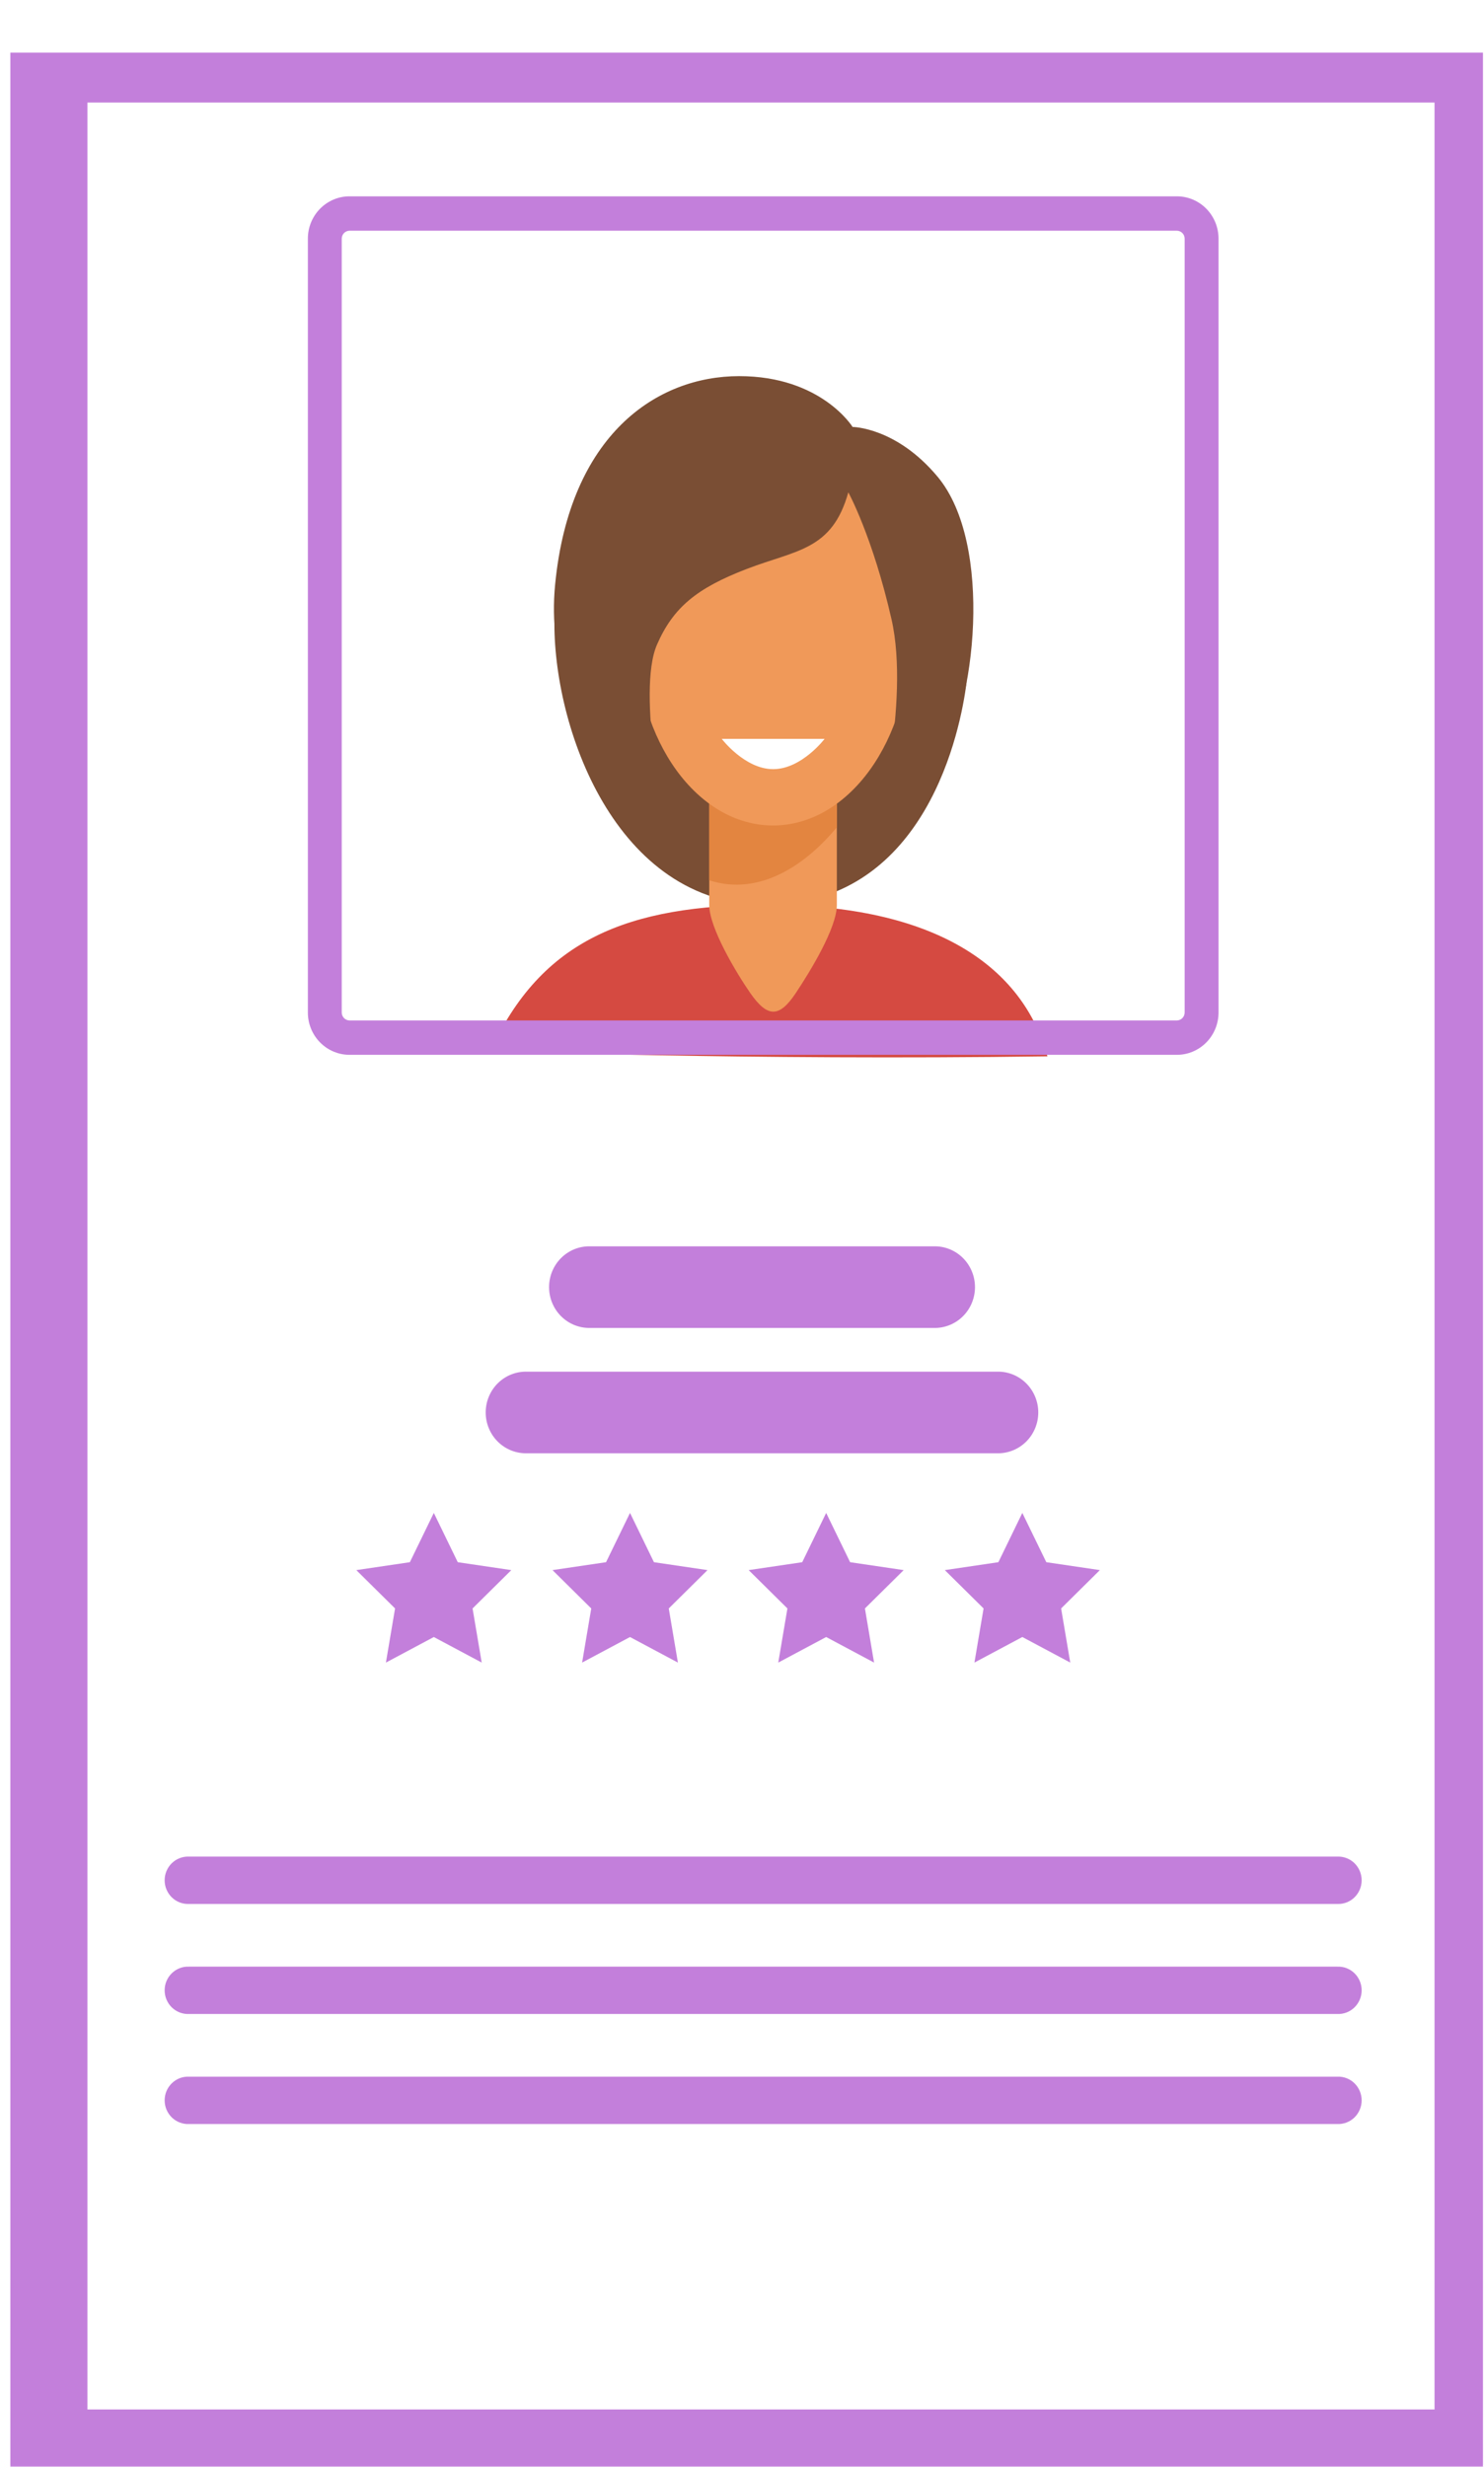 <svg width="127" height="211" viewBox="0 0 127 211" fill="none" xmlns="http://www.w3.org/2000/svg">
<g filter="url(#filter0_i_37_1583)">
<path d="M126.912 0.502H0.886V210.09H126.912V0.502Z" fill="#C37FDB"/>
</g>
<g filter="url(#filter1_i_37_1583)">
<path d="M122.767 4.772H7.484V202.102H122.767V4.772Z" fill="white"/>
</g>
<g filter="url(#filter2_i_37_1583)">
<path d="M47.445 47.351C47.445 56.736 53.014 71.884 66.155 71.399C79.295 70.914 82.203 56.475 82.713 52.401C83.223 48.327 47.445 47.351 47.445 47.351Z" fill="#7A4E34"/>
</g>
<g filter="url(#filter3_i_37_1583)">
<path d="M41.969 83.902C46.318 74.428 53.652 71.396 65.711 71.396C80.069 71.396 87.525 76.69 89.638 84.358C63.925 84.717 41.969 83.902 41.969 83.902Z" fill="#D54A41"/>
</g>
<g filter="url(#filter4_i_37_1583)">
<path d="M68.094 78.958C66.717 81.017 65.711 81.102 64.218 78.958C63.032 77.252 60.696 73.37 60.696 71.414V51.798C60.698 50.851 61.07 49.943 61.73 49.274C62.39 48.604 63.285 48.227 64.218 48.224H68.094C69.027 48.227 69.922 48.604 70.582 49.274C71.242 49.943 71.614 50.851 71.616 51.798V71.417C71.616 73.378 69.326 77.111 68.094 78.958Z" fill="#F09959"/>
</g>
<g filter="url(#filter5_i_37_1583)">
<path d="M68.094 48.221H64.218C63.284 48.224 62.389 48.601 61.729 49.272C61.069 49.942 60.698 50.85 60.696 51.798V69.299C65.044 70.705 69.019 67.91 71.616 64.763V51.798C71.615 50.85 71.243 49.942 70.583 49.272C69.923 48.601 69.028 48.224 68.094 48.221Z" fill="#E38540"/>
</g>
<g filter="url(#filter6_i_37_1583)">
<path d="M66.155 64.61C72.623 64.61 77.866 57.361 77.866 48.419C77.866 39.476 72.623 32.227 66.155 32.227C59.687 32.227 54.443 39.476 54.443 48.419C54.443 57.361 59.687 64.61 66.155 64.61Z" fill="#F09959"/>
</g>
<g filter="url(#filter7_i_37_1583)">
<path d="M72.599 36.112C71.207 41.092 68.157 41.033 63.902 42.668C59.647 44.304 57.617 45.948 56.226 49.139C54.449 53.201 57.032 65.046 57.032 65.046C57.032 65.046 46.262 56.872 47.506 44.013C48.75 31.153 56.226 26.174 63.256 26.174C70.285 26.174 72.964 30.521 72.964 30.521C72.964 30.521 76.709 30.538 80.252 34.794C85.014 40.518 83.548 54.419 80.252 59.398C76.956 64.378 74.744 65.937 74.831 65.716C74.918 65.496 77.906 54.057 76.298 46.986C74.689 39.915 72.599 36.112 72.599 36.112Z" fill="#7A4E34"/>
</g>
<g filter="url(#filter8_i_37_1583)">
<path d="M70.57 57.201C70.57 57.201 68.598 59.792 66.166 59.792C63.734 59.792 61.766 57.201 61.766 57.201H70.57Z" fill="white"/>
</g>
<g filter="url(#filter9_i_37_1583)">
<path d="M80.098 109.589H50.53C50.069 109.602 49.611 109.522 49.182 109.353C48.754 109.184 48.362 108.929 48.032 108.603C47.702 108.278 47.44 107.889 47.26 107.458C47.081 107.028 46.989 106.566 46.989 106.099C46.989 105.632 47.081 105.17 47.26 104.739C47.44 104.309 47.702 103.92 48.032 103.595C48.362 103.269 48.754 103.014 49.182 102.845C49.611 102.676 50.069 102.596 50.53 102.609H80.098C80.993 102.635 81.843 103.015 82.466 103.666C83.09 104.318 83.439 105.191 83.439 106.099C83.439 107.007 83.09 107.88 82.466 108.532C81.843 109.183 80.993 109.562 80.098 109.589Z" fill="#C37FDB"/>
</g>
<g filter="url(#filter10_i_37_1583)">
<path d="M85.513 120.31H45.106C44.646 120.323 44.188 120.243 43.759 120.074C43.33 119.905 42.938 119.65 42.608 119.324C42.278 118.999 42.016 118.61 41.837 118.179C41.657 117.749 41.565 117.287 41.565 116.82C41.565 116.353 41.657 115.891 41.837 115.461C42.016 115.03 42.278 114.641 42.608 114.316C42.938 113.99 43.33 113.735 43.759 113.566C44.188 113.397 44.646 113.317 45.106 113.33H85.513C86.408 113.356 87.258 113.736 87.881 114.387C88.505 115.039 88.854 115.912 88.854 116.82C88.854 117.728 88.505 118.601 87.881 119.253C87.258 119.904 86.408 120.283 85.513 120.31Z" fill="#C37FDB"/>
</g>
<g filter="url(#filter11_i_37_1583)">
<path d="M114.455 158.861H16.163C15.895 158.872 15.627 158.827 15.376 158.73C15.125 158.633 14.896 158.486 14.702 158.296C14.509 158.107 14.355 157.881 14.249 157.63C14.144 157.379 14.09 157.109 14.09 156.836C14.09 156.564 14.144 156.294 14.249 156.043C14.355 155.792 14.509 155.565 14.702 155.376C14.896 155.187 15.125 155.04 15.376 154.943C15.627 154.846 15.895 154.801 16.163 154.811H114.455C114.724 154.801 114.992 154.846 115.243 154.943C115.494 155.04 115.723 155.187 115.917 155.376C116.11 155.565 116.264 155.792 116.369 156.043C116.475 156.294 116.529 156.564 116.529 156.836C116.529 157.109 116.475 157.379 116.369 157.63C116.264 157.881 116.11 158.107 115.917 158.296C115.723 158.486 115.494 158.633 115.243 158.73C114.992 158.827 114.724 158.872 114.455 158.861Z" fill="#C37FDB"/>
</g>
<g filter="url(#filter12_i_37_1583)">
<path d="M114.455 168.274H16.163C15.895 168.284 15.627 168.239 15.376 168.142C15.125 168.045 14.896 167.898 14.702 167.709C14.509 167.52 14.355 167.293 14.249 167.042C14.144 166.791 14.09 166.521 14.09 166.249C14.09 165.976 14.144 165.706 14.249 165.455C14.355 165.204 14.509 164.978 14.702 164.789C14.896 164.6 15.125 164.452 15.376 164.355C15.627 164.258 15.895 164.213 16.163 164.224H114.455C114.724 164.213 114.992 164.258 115.243 164.355C115.494 164.452 115.723 164.6 115.917 164.789C116.11 164.978 116.264 165.204 116.369 165.455C116.475 165.706 116.529 165.976 116.529 166.249C116.529 166.521 116.475 166.791 116.369 167.042C116.264 167.293 116.11 167.52 115.917 167.709C115.723 167.898 115.494 168.045 115.243 168.142C114.992 168.239 114.724 168.284 114.455 168.274Z" fill="#C37FDB"/>
</g>
<g filter="url(#filter13_i_37_1583)">
<path d="M114.455 177.686H16.163C15.895 177.696 15.627 177.651 15.376 177.554C15.125 177.457 14.896 177.31 14.702 177.121C14.509 176.932 14.355 176.705 14.249 176.454C14.144 176.203 14.09 175.933 14.09 175.661C14.09 175.388 14.144 175.118 14.249 174.867C14.355 174.617 14.509 174.39 14.702 174.201C14.896 174.012 15.125 173.864 15.376 173.767C15.627 173.67 15.895 173.625 16.163 173.636H114.455C114.724 173.625 114.992 173.67 115.243 173.767C115.494 173.864 115.723 174.012 115.917 174.201C116.11 174.39 116.264 174.617 116.369 174.867C116.475 175.118 116.529 175.388 116.529 175.661C116.529 175.933 116.475 176.203 116.369 176.454C116.264 176.705 116.11 176.932 115.917 177.121C115.723 177.31 115.494 177.457 115.243 177.554C114.992 177.651 114.724 177.696 114.455 177.686Z" fill="#C37FDB"/>
</g>
<g filter="url(#filter14_i_37_1583)">
<path d="M100.718 86.229H29.91C28.965 86.228 28.06 85.847 27.392 85.169C26.724 84.492 26.348 83.573 26.347 82.614V16.408C26.348 15.45 26.724 14.531 27.392 13.853C28.06 13.175 28.965 12.794 29.91 12.793H100.718C101.663 12.794 102.568 13.175 103.236 13.853C103.904 14.531 104.28 15.45 104.281 16.408V82.614C104.28 83.573 103.904 84.492 103.236 85.169C102.568 85.847 101.663 86.228 100.718 86.229ZM29.91 15.735C29.735 15.737 29.567 15.809 29.443 15.934C29.319 16.06 29.248 16.23 29.246 16.408V82.614C29.248 82.792 29.319 82.962 29.443 83.088C29.567 83.214 29.735 83.285 29.91 83.288H100.718C100.893 83.285 101.061 83.214 101.185 83.088C101.309 82.962 101.379 82.792 101.382 82.614V16.408C101.379 16.23 101.309 16.06 101.185 15.934C101.061 15.809 100.893 15.737 100.718 15.735H29.91Z" fill="#C37FDB"/>
</g>
<g filter="url(#filter15_d_37_1583)">
<path d="M40.126 129.413L42.175 133.628L46.758 134.305L43.442 137.584L44.224 142.214L40.126 140.028L36.026 142.214L36.809 137.584L33.493 134.305L38.076 133.628L40.126 129.413Z" fill="#C37FDB"/>
</g>
<g filter="url(#filter16_d_37_1583)">
<path d="M56.916 129.413L58.965 133.628L63.548 134.305L60.232 137.584L61.015 142.214L56.916 140.028L52.817 142.214L53.599 137.584L50.283 134.305L54.866 133.628L56.916 129.413Z" fill="#C37FDB"/>
</g>
<g filter="url(#filter17_d_37_1583)">
<path d="M73.703 129.413L75.753 133.628L80.336 134.305L77.02 137.584L77.802 142.214L73.703 140.028L69.604 142.214L70.387 137.584L67.071 134.305L71.654 133.628L73.703 129.413Z" fill="#C37FDB"/>
</g>
<g filter="url(#filter18_d_37_1583)">
<path d="M90.49 129.413L92.543 133.628L97.126 134.305L93.81 137.584L94.592 142.214L90.49 140.028L86.391 142.214L87.174 137.584L83.858 134.305L88.441 133.628L90.49 129.413Z" fill="#C37FDB"/>
</g>
<defs>
<filter id="filter0_i_37_1583" x="0.886" y="0.502" width="126.025" height="213.588" filterUnits="userSpaceOnUse" color-interpolation-filters="sRGB">
<feFlood flood-opacity="0" result="BackgroundImageFix"/>
<feBlend mode="normal" in="SourceGraphic" in2="BackgroundImageFix" result="shape"/>
<feColorMatrix in="SourceAlpha" type="matrix" values="0 0 0 0 0 0 0 0 0 0 0 0 0 0 0 0 0 0 127 0" result="hardAlpha"/>
<feOffset dy="4"/>
<feGaussianBlur stdDeviation="2"/>
<feComposite in2="hardAlpha" operator="arithmetic" k2="-1" k3="1"/>
<feColorMatrix type="matrix" values="0 0 0 0 0 0 0 0 0 0 0 0 0 0 0 0 0 0 0.25 0"/>
<feBlend mode="normal" in2="shape" result="effect1_innerShadow_37_1583"/>
</filter>
<filter id="filter1_i_37_1583" x="7.484" y="4.772" width="115.282" height="201.329" filterUnits="userSpaceOnUse" color-interpolation-filters="sRGB">
<feFlood flood-opacity="0" result="BackgroundImageFix"/>
<feBlend mode="normal" in="SourceGraphic" in2="BackgroundImageFix" result="shape"/>
<feColorMatrix in="SourceAlpha" type="matrix" values="0 0 0 0 0 0 0 0 0 0 0 0 0 0 0 0 0 0 127 0" result="hardAlpha"/>
<feOffset dy="4"/>
<feGaussianBlur stdDeviation="2"/>
<feComposite in2="hardAlpha" operator="arithmetic" k2="-1" k3="1"/>
<feColorMatrix type="matrix" values="0 0 0 0 0 0 0 0 0 0 0 0 0 0 0 0 0 0 0.25 0"/>
<feBlend mode="normal" in2="shape" result="effect1_innerShadow_37_1583"/>
</filter>
<filter id="filter2_i_37_1583" x="47.445" y="47.351" width="35.273" height="28.059" filterUnits="userSpaceOnUse" color-interpolation-filters="sRGB">
<feFlood flood-opacity="0" result="BackgroundImageFix"/>
<feBlend mode="normal" in="SourceGraphic" in2="BackgroundImageFix" result="shape"/>
<feColorMatrix in="SourceAlpha" type="matrix" values="0 0 0 0 0 0 0 0 0 0 0 0 0 0 0 0 0 0 127 0" result="hardAlpha"/>
<feOffset dy="6"/>
<feGaussianBlur stdDeviation="2"/>
<feComposite in2="hardAlpha" operator="arithmetic" k2="-1" k3="1"/>
<feColorMatrix type="matrix" values="0 0 0 0 0 0 0 0 0 0 0 0 0 0 0 0 0 0 0.42 0"/>
<feBlend mode="normal" in2="shape" result="effect1_innerShadow_37_1583"/>
</filter>
<filter id="filter3_i_37_1583" x="41.969" y="71.396" width="47.669" height="17.054" filterUnits="userSpaceOnUse" color-interpolation-filters="sRGB">
<feFlood flood-opacity="0" result="BackgroundImageFix"/>
<feBlend mode="normal" in="SourceGraphic" in2="BackgroundImageFix" result="shape"/>
<feColorMatrix in="SourceAlpha" type="matrix" values="0 0 0 0 0 0 0 0 0 0 0 0 0 0 0 0 0 0 127 0" result="hardAlpha"/>
<feOffset dy="6"/>
<feGaussianBlur stdDeviation="2"/>
<feComposite in2="hardAlpha" operator="arithmetic" k2="-1" k3="1"/>
<feColorMatrix type="matrix" values="0 0 0 0 0 0 0 0 0 0 0 0 0 0 0 0 0 0 0.42 0"/>
<feBlend mode="normal" in2="shape" result="effect1_innerShadow_37_1583"/>
</filter>
<filter id="filter4_i_37_1583" x="60.696" y="48.224" width="10.92" height="36.31" filterUnits="userSpaceOnUse" color-interpolation-filters="sRGB">
<feFlood flood-opacity="0" result="BackgroundImageFix"/>
<feBlend mode="normal" in="SourceGraphic" in2="BackgroundImageFix" result="shape"/>
<feColorMatrix in="SourceAlpha" type="matrix" values="0 0 0 0 0 0 0 0 0 0 0 0 0 0 0 0 0 0 127 0" result="hardAlpha"/>
<feOffset dy="6"/>
<feGaussianBlur stdDeviation="2"/>
<feComposite in2="hardAlpha" operator="arithmetic" k2="-1" k3="1"/>
<feColorMatrix type="matrix" values="0 0 0 0 0 0 0 0 0 0 0 0 0 0 0 0 0 0 0.42 0"/>
<feBlend mode="normal" in2="shape" result="effect1_innerShadow_37_1583"/>
</filter>
<filter id="filter5_i_37_1583" x="60.696" y="48.221" width="10.92" height="25.451" filterUnits="userSpaceOnUse" color-interpolation-filters="sRGB">
<feFlood flood-opacity="0" result="BackgroundImageFix"/>
<feBlend mode="normal" in="SourceGraphic" in2="BackgroundImageFix" result="shape"/>
<feColorMatrix in="SourceAlpha" type="matrix" values="0 0 0 0 0 0 0 0 0 0 0 0 0 0 0 0 0 0 127 0" result="hardAlpha"/>
<feOffset dy="6"/>
<feGaussianBlur stdDeviation="2"/>
<feComposite in2="hardAlpha" operator="arithmetic" k2="-1" k3="1"/>
<feColorMatrix type="matrix" values="0 0 0 0 0 0 0 0 0 0 0 0 0 0 0 0 0 0 0.42 0"/>
<feBlend mode="normal" in2="shape" result="effect1_innerShadow_37_1583"/>
</filter>
<filter id="filter6_i_37_1583" x="54.443" y="32.227" width="23.423" height="36.384" filterUnits="userSpaceOnUse" color-interpolation-filters="sRGB">
<feFlood flood-opacity="0" result="BackgroundImageFix"/>
<feBlend mode="normal" in="SourceGraphic" in2="BackgroundImageFix" result="shape"/>
<feColorMatrix in="SourceAlpha" type="matrix" values="0 0 0 0 0 0 0 0 0 0 0 0 0 0 0 0 0 0 127 0" result="hardAlpha"/>
<feOffset dy="6"/>
<feGaussianBlur stdDeviation="2"/>
<feComposite in2="hardAlpha" operator="arithmetic" k2="-1" k3="1"/>
<feColorMatrix type="matrix" values="0 0 0 0 0 0 0 0 0 0 0 0 0 0 0 0 0 0 0.42 0"/>
<feBlend mode="normal" in2="shape" result="effect1_innerShadow_37_1583"/>
</filter>
<filter id="filter7_i_37_1583" x="47.406" y="26.174" width="35.892" height="43.563" filterUnits="userSpaceOnUse" color-interpolation-filters="sRGB">
<feFlood flood-opacity="0" result="BackgroundImageFix"/>
<feBlend mode="normal" in="SourceGraphic" in2="BackgroundImageFix" result="shape"/>
<feColorMatrix in="SourceAlpha" type="matrix" values="0 0 0 0 0 0 0 0 0 0 0 0 0 0 0 0 0 0 127 0" result="hardAlpha"/>
<feOffset dy="6"/>
<feGaussianBlur stdDeviation="2"/>
<feComposite in2="hardAlpha" operator="arithmetic" k2="-1" k3="1"/>
<feColorMatrix type="matrix" values="0 0 0 0 0 0 0 0 0 0 0 0 0 0 0 0 0 0 0.42 0"/>
<feBlend mode="normal" in2="shape" result="effect1_innerShadow_37_1583"/>
</filter>
<filter id="filter8_i_37_1583" x="61.766" y="57.201" width="8.804" height="6.591" filterUnits="userSpaceOnUse" color-interpolation-filters="sRGB">
<feFlood flood-opacity="0" result="BackgroundImageFix"/>
<feBlend mode="normal" in="SourceGraphic" in2="BackgroundImageFix" result="shape"/>
<feColorMatrix in="SourceAlpha" type="matrix" values="0 0 0 0 0 0 0 0 0 0 0 0 0 0 0 0 0 0 127 0" result="hardAlpha"/>
<feOffset dy="6"/>
<feGaussianBlur stdDeviation="2"/>
<feComposite in2="hardAlpha" operator="arithmetic" k2="-1" k3="1"/>
<feColorMatrix type="matrix" values="0 0 0 0 0 0 0 0 0 0 0 0 0 0 0 0 0 0 0.42 0"/>
<feBlend mode="normal" in2="shape" result="effect1_innerShadow_37_1583"/>
</filter>
<filter id="filter9_i_37_1583" x="46.989" y="102.608" width="36.45" height="10.983" filterUnits="userSpaceOnUse" color-interpolation-filters="sRGB">
<feFlood flood-opacity="0" result="BackgroundImageFix"/>
<feBlend mode="normal" in="SourceGraphic" in2="BackgroundImageFix" result="shape"/>
<feColorMatrix in="SourceAlpha" type="matrix" values="0 0 0 0 0 0 0 0 0 0 0 0 0 0 0 0 0 0 127 0" result="hardAlpha"/>
<feOffset dy="4"/>
<feGaussianBlur stdDeviation="3"/>
<feComposite in2="hardAlpha" operator="arithmetic" k2="-1" k3="1"/>
<feColorMatrix type="matrix" values="0 0 0 0 0 0 0 0 0 0 0 0 0 0 0 0 0 0 0.51 0"/>
<feBlend mode="normal" in2="shape" result="effect1_innerShadow_37_1583"/>
</filter>
<filter id="filter10_i_37_1583" x="41.565" y="113.329" width="47.289" height="10.983" filterUnits="userSpaceOnUse" color-interpolation-filters="sRGB">
<feFlood flood-opacity="0" result="BackgroundImageFix"/>
<feBlend mode="normal" in="SourceGraphic" in2="BackgroundImageFix" result="shape"/>
<feColorMatrix in="SourceAlpha" type="matrix" values="0 0 0 0 0 0 0 0 0 0 0 0 0 0 0 0 0 0 127 0" result="hardAlpha"/>
<feOffset dy="4"/>
<feGaussianBlur stdDeviation="3"/>
<feComposite in2="hardAlpha" operator="arithmetic" k2="-1" k3="1"/>
<feColorMatrix type="matrix" values="0 0 0 0 0 0 0 0 0 0 0 0 0 0 0 0 0 0 0.51 0"/>
<feBlend mode="normal" in2="shape" result="effect1_innerShadow_37_1583"/>
</filter>
<filter id="filter11_i_37_1583" x="14.09" y="154.81" width="102.439" height="8.053" filterUnits="userSpaceOnUse" color-interpolation-filters="sRGB">
<feFlood flood-opacity="0" result="BackgroundImageFix"/>
<feBlend mode="normal" in="SourceGraphic" in2="BackgroundImageFix" result="shape"/>
<feColorMatrix in="SourceAlpha" type="matrix" values="0 0 0 0 0 0 0 0 0 0 0 0 0 0 0 0 0 0 127 0" result="hardAlpha"/>
<feOffset dy="4"/>
<feGaussianBlur stdDeviation="3"/>
<feComposite in2="hardAlpha" operator="arithmetic" k2="-1" k3="1"/>
<feColorMatrix type="matrix" values="0 0 0 0 0 0 0 0 0 0 0 0 0 0 0 0 0 0 0.51 0"/>
<feBlend mode="normal" in2="shape" result="effect1_innerShadow_37_1583"/>
</filter>
<filter id="filter12_i_37_1583" x="14.09" y="164.222" width="102.439" height="8.053" filterUnits="userSpaceOnUse" color-interpolation-filters="sRGB">
<feFlood flood-opacity="0" result="BackgroundImageFix"/>
<feBlend mode="normal" in="SourceGraphic" in2="BackgroundImageFix" result="shape"/>
<feColorMatrix in="SourceAlpha" type="matrix" values="0 0 0 0 0 0 0 0 0 0 0 0 0 0 0 0 0 0 127 0" result="hardAlpha"/>
<feOffset dy="4"/>
<feGaussianBlur stdDeviation="3"/>
<feComposite in2="hardAlpha" operator="arithmetic" k2="-1" k3="1"/>
<feColorMatrix type="matrix" values="0 0 0 0 0 0 0 0 0 0 0 0 0 0 0 0 0 0 0.51 0"/>
<feBlend mode="normal" in2="shape" result="effect1_innerShadow_37_1583"/>
</filter>
<filter id="filter13_i_37_1583" x="14.09" y="173.634" width="102.439" height="8.053" filterUnits="userSpaceOnUse" color-interpolation-filters="sRGB">
<feFlood flood-opacity="0" result="BackgroundImageFix"/>
<feBlend mode="normal" in="SourceGraphic" in2="BackgroundImageFix" result="shape"/>
<feColorMatrix in="SourceAlpha" type="matrix" values="0 0 0 0 0 0 0 0 0 0 0 0 0 0 0 0 0 0 127 0" result="hardAlpha"/>
<feOffset dy="4"/>
<feGaussianBlur stdDeviation="3"/>
<feComposite in2="hardAlpha" operator="arithmetic" k2="-1" k3="1"/>
<feColorMatrix type="matrix" values="0 0 0 0 0 0 0 0 0 0 0 0 0 0 0 0 0 0 0.51 0"/>
<feBlend mode="normal" in2="shape" result="effect1_innerShadow_37_1583"/>
</filter>
<filter id="filter14_i_37_1583" x="26.347" y="12.793" width="77.933" height="77.436" filterUnits="userSpaceOnUse" color-interpolation-filters="sRGB">
<feFlood flood-opacity="0" result="BackgroundImageFix"/>
<feBlend mode="normal" in="SourceGraphic" in2="BackgroundImageFix" result="shape"/>
<feColorMatrix in="SourceAlpha" type="matrix" values="0 0 0 0 0 0 0 0 0 0 0 0 0 0 0 0 0 0 127 0" result="hardAlpha"/>
<feOffset dy="4"/>
<feGaussianBlur stdDeviation="3"/>
<feComposite in2="hardAlpha" operator="arithmetic" k2="-1" k3="1"/>
<feColorMatrix type="matrix" values="0 0 0 0 0 0 0 0 0 0 0 0 0 0 0 0 0 0 0.51 0"/>
<feBlend mode="normal" in2="shape" result="effect1_innerShadow_37_1583"/>
</filter>
<filter id="filter15_d_37_1583" x="24.493" y="123.413" width="25.265" height="24.801" filterUnits="userSpaceOnUse" color-interpolation-filters="sRGB">
<feFlood flood-opacity="0" result="BackgroundImageFix"/>
<feColorMatrix in="SourceAlpha" type="matrix" values="0 0 0 0 0 0 0 0 0 0 0 0 0 0 0 0 0 0 127 0" result="hardAlpha"/>
<feOffset dx="-3"/>
<feGaussianBlur stdDeviation="3"/>
<feComposite in2="hardAlpha" operator="out"/>
<feColorMatrix type="matrix" values="0 0 0 0 0 0 0 0 0 0 0 0 0 0 0 0 0 0 0.4 0"/>
<feBlend mode="normal" in2="BackgroundImageFix" result="effect1_dropShadow_37_1583"/>
<feBlend mode="normal" in="SourceGraphic" in2="effect1_dropShadow_37_1583" result="shape"/>
</filter>
<filter id="filter16_d_37_1583" x="41.283" y="123.413" width="25.265" height="24.801" filterUnits="userSpaceOnUse" color-interpolation-filters="sRGB">
<feFlood flood-opacity="0" result="BackgroundImageFix"/>
<feColorMatrix in="SourceAlpha" type="matrix" values="0 0 0 0 0 0 0 0 0 0 0 0 0 0 0 0 0 0 127 0" result="hardAlpha"/>
<feOffset dx="-3"/>
<feGaussianBlur stdDeviation="3"/>
<feComposite in2="hardAlpha" operator="out"/>
<feColorMatrix type="matrix" values="0 0 0 0 0 0 0 0 0 0 0 0 0 0 0 0 0 0 0.4 0"/>
<feBlend mode="normal" in2="BackgroundImageFix" result="effect1_dropShadow_37_1583"/>
<feBlend mode="normal" in="SourceGraphic" in2="effect1_dropShadow_37_1583" result="shape"/>
</filter>
<filter id="filter17_d_37_1583" x="58.071" y="123.413" width="25.265" height="24.801" filterUnits="userSpaceOnUse" color-interpolation-filters="sRGB">
<feFlood flood-opacity="0" result="BackgroundImageFix"/>
<feColorMatrix in="SourceAlpha" type="matrix" values="0 0 0 0 0 0 0 0 0 0 0 0 0 0 0 0 0 0 127 0" result="hardAlpha"/>
<feOffset dx="-3"/>
<feGaussianBlur stdDeviation="3"/>
<feComposite in2="hardAlpha" operator="out"/>
<feColorMatrix type="matrix" values="0 0 0 0 0 0 0 0 0 0 0 0 0 0 0 0 0 0 0.4 0"/>
<feBlend mode="normal" in2="BackgroundImageFix" result="effect1_dropShadow_37_1583"/>
<feBlend mode="normal" in="SourceGraphic" in2="effect1_dropShadow_37_1583" result="shape"/>
</filter>
<filter id="filter18_d_37_1583" x="74.858" y="123.413" width="25.268" height="24.801" filterUnits="userSpaceOnUse" color-interpolation-filters="sRGB">
<feFlood flood-opacity="0" result="BackgroundImageFix"/>
<feColorMatrix in="SourceAlpha" type="matrix" values="0 0 0 0 0 0 0 0 0 0 0 0 0 0 0 0 0 0 127 0" result="hardAlpha"/>
<feOffset dx="-3"/>
<feGaussianBlur stdDeviation="3"/>
<feComposite in2="hardAlpha" operator="out"/>
<feColorMatrix type="matrix" values="0 0 0 0 0 0 0 0 0 0 0 0 0 0 0 0 0 0 0.4 0"/>
<feBlend mode="normal" in2="BackgroundImageFix" result="effect1_dropShadow_37_1583"/>
<feBlend mode="normal" in="SourceGraphic" in2="effect1_dropShadow_37_1583" result="shape"/>
</filter>
</defs>
</svg>
